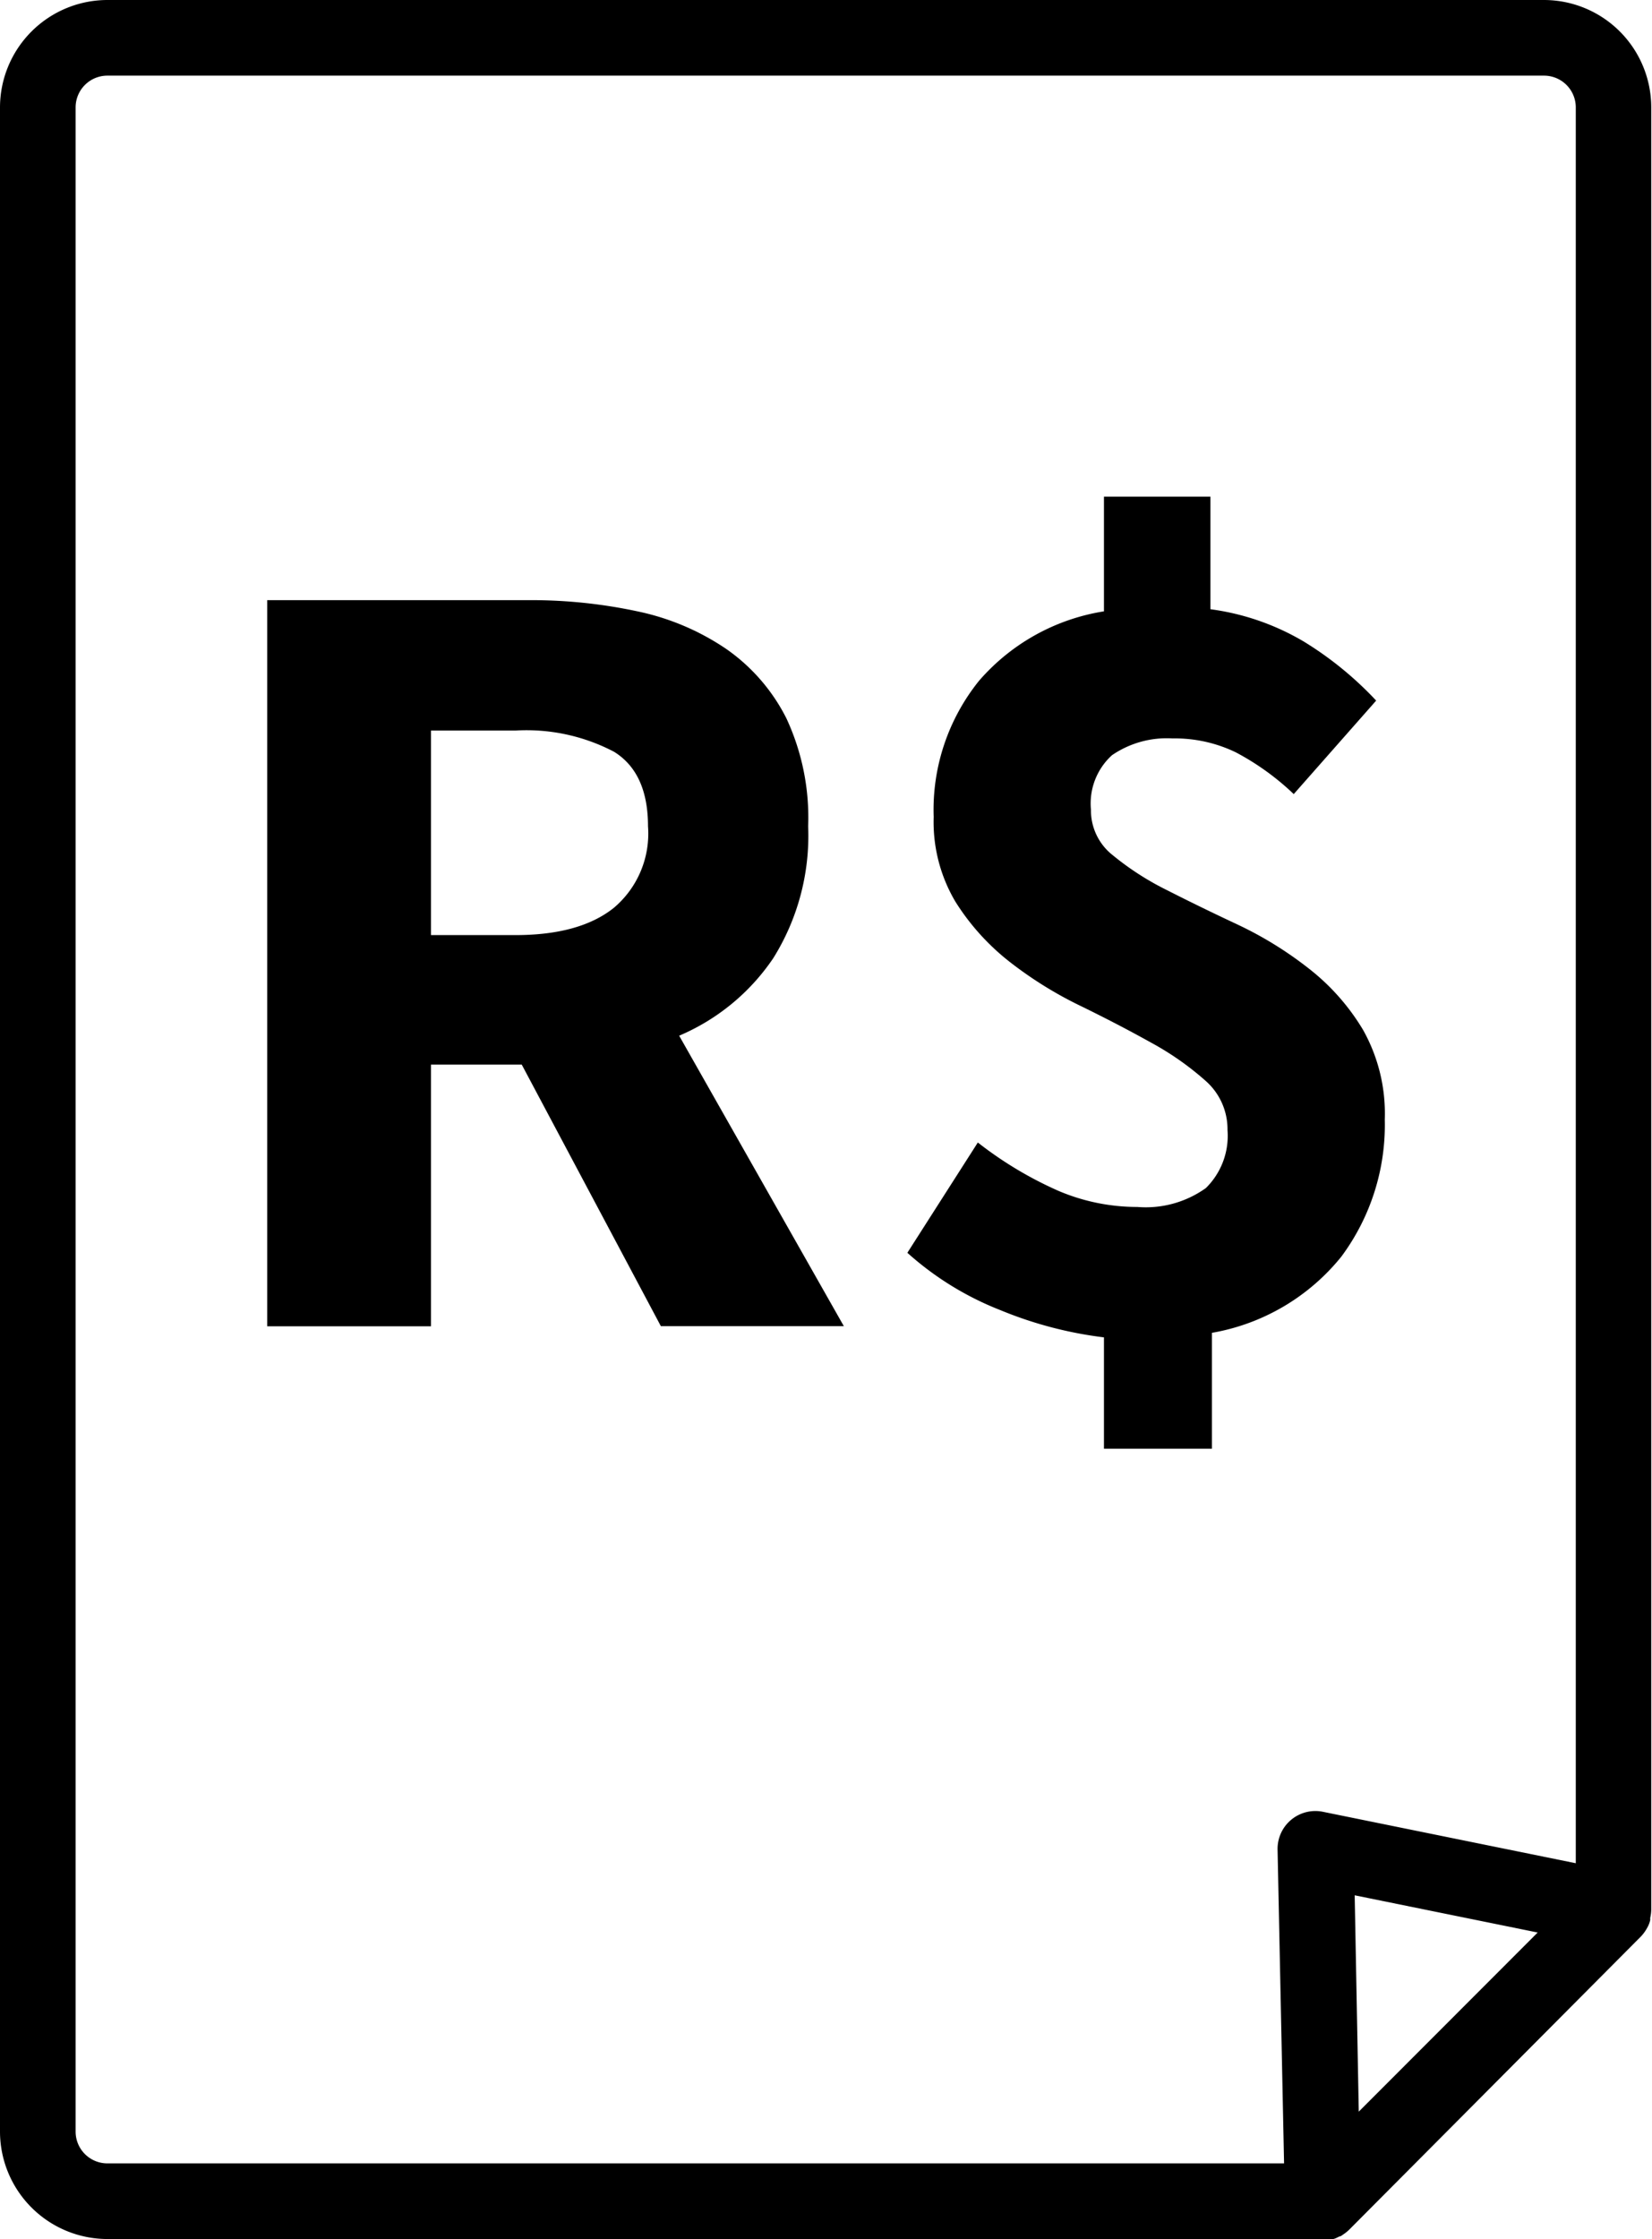 <svg id="Camada_1" data-name="Camada 1" xmlns="http://www.w3.org/2000/svg" viewBox="0 0 109.24 148"><title>Ícones</title><path d="M109.12,126.93a.88.88,0,0,0,0-.15,2.6,2.6,0,0,0,.07-.56V7.1a7.1,7.1,0,0,0-7.1-7.1H7.1A7.11,7.11,0,0,0,0,7.1V140.9A7.11,7.11,0,0,0,7.1,148H87.52a2.09,2.09,0,0,0,.43,0l.18,0c.09,0,.19-.05.28-.09l.16-.08c.09,0,.19-.09.28-.15a2.72,2.72,0,0,0,.38-.31L108.51,128a2.74,2.74,0,0,0,.36-.48l.09-.16A1.92,1.92,0,0,0,109.12,126.93ZM5,140.9V7.1A2.1,2.1,0,0,1,7.1,5h95a2.1,2.1,0,0,1,2.1,2.1V123.16l-16.72-3.4a2.5,2.5,0,0,0-3,2.49L84.91,143H7.1A2.1,2.1,0,0,1,5,140.9Zm84.85-1.32-.27-14.3,12.1,2.46Z"/><path d="M51.13,63.34a15.27,15.27,0,0,0,2.31-8.72A15.54,15.54,0,0,0,52,47.48a12.36,12.36,0,0,0-4-4.6,16.42,16.42,0,0,0-5.85-2.47A33.52,33.52,0,0,0,35,39.67H17.67v48H28.5V70.37h6l9.2,17.29H55.8L44.91,68.46A14.2,14.2,0,0,0,51.13,63.34ZM40.6,60q-2.25,1.81-6.52,1.81H28.5V48.29h5.58a12.46,12.46,0,0,1,6.52,1.4q2.25,1.39,2.25,4.93A6.42,6.42,0,0,1,40.6,60Z"/><path d="M88.7,83.06A14.61,14.61,0,0,0,91.57,74a11.3,11.3,0,0,0-1.44-5.93A14.71,14.71,0,0,0,86.52,64a24.54,24.54,0,0,0-4.67-2.88q-2.5-1.17-4.68-2.28a18.67,18.67,0,0,1-3.6-2.32,3.76,3.76,0,0,1-1.43-3,4.31,4.31,0,0,1,1.39-3.6,6.41,6.41,0,0,1,4-1.11,9.26,9.26,0,0,1,4.19.92,17.12,17.12,0,0,1,3.83,2.76l5.45-6.18a22.93,22.93,0,0,0-4.78-3.9,16.35,16.35,0,0,0-6.18-2.14V32.83H73v7.58A13.77,13.77,0,0,0,64.74,45a13.59,13.59,0,0,0-3,9,10.34,10.34,0,0,0,1.43,5.59,15.52,15.52,0,0,0,3.61,4,26,26,0,0,0,4.67,2.9q2.5,1.22,4.67,2.43a19.24,19.24,0,0,1,3.62,2.54,4.26,4.26,0,0,1,1.43,3.24,4.84,4.84,0,0,1-1.43,3.83,6.83,6.83,0,0,1-4.53,1.25A13.29,13.29,0,0,1,70,78.72a25,25,0,0,1-5.34-3.2L60,82.81a20.25,20.25,0,0,0,6.15,3.79A26.21,26.21,0,0,0,73,88.4v7.36h7.14V88.1A14.08,14.08,0,0,0,88.7,83.06Z"/></svg>